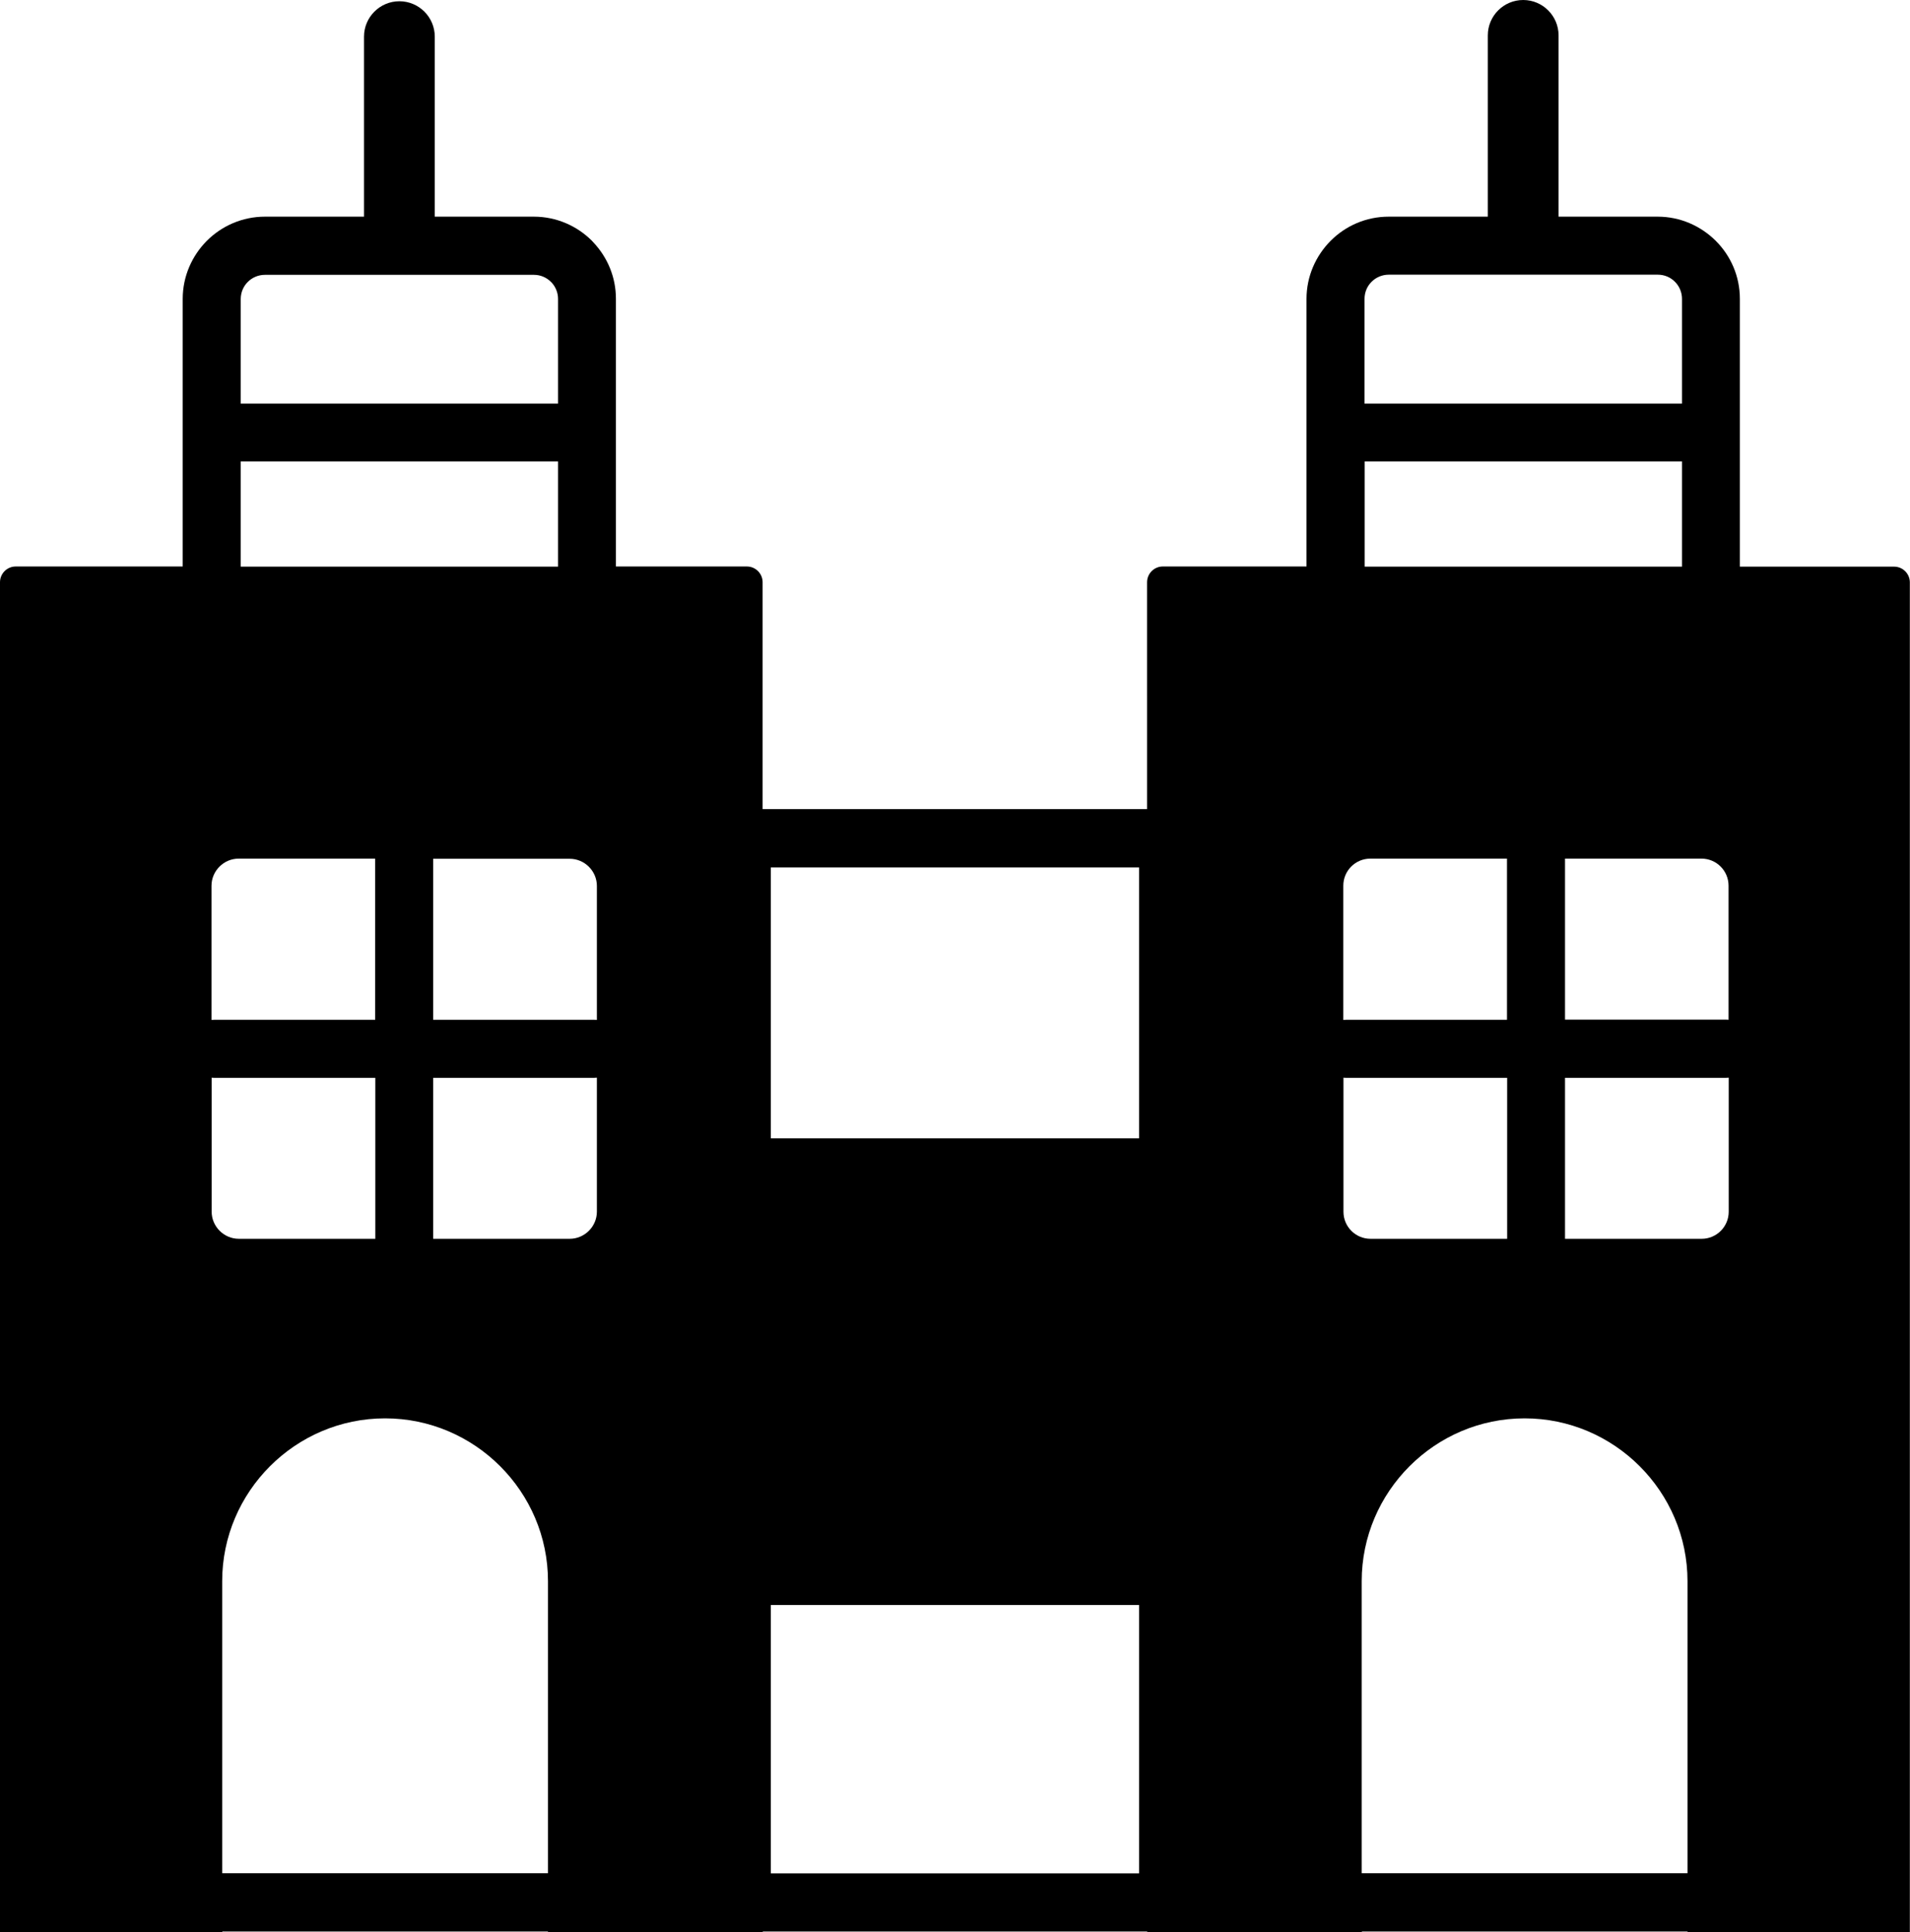 <?xml version="1.0" encoding="utf-8"?><svg version="1.1" id="Layer_1" xmlns="http://www.w3.org/2000/svg" xmlns:xlink="http://www.w3.org/1999/xlink" x="0px" y="0px" viewBox="0 0 121.47 122.88" style="enable-background:new 0 0 121.47 122.88" xml:space="preserve"><g><path d="M16.85,13.78h6.3V2.33c0-1.24,1.01-2.25,2.25-2.25c1.24,0,2.25,1.01,2.25,2.25v11.45h6.3c1.44,0,2.75,0.59,3.69,1.53 l0.11,0.12c0.88,0.94,1.42,2.19,1.42,3.57v17.03h8.33c0.55,0,1,0.45,1,1v14.43h24.45V37.03c0-0.55,0.45-1,1-1h9.14V19.01 c0-1.44,0.59-2.74,1.53-3.69l0.01-0.01c0.95-0.95,2.25-1.53,3.69-1.53h6.3V2.25c0-1.24,1.01-2.25,2.25-2.25 c1.24,0,2.25,1.01,2.25,2.25v11.53h6.3c1.44,0,2.74,0.59,3.69,1.53l0.01,0.01c0.95,0.95,1.53,2.25,1.53,3.69v17.03h9.81 c0.55,0,1,0.45,1,1v82.33v3.26v0.25h-14.14v-0.03H86.61v0.03H72.96v-0.03H48.51v0.03H34.85v-0.03H14.14v0.03H0v-1.16v-1.46V37.03 c0-0.55,0.45-1,1-1h10.62V19.01c0-1.44,0.59-2.74,1.53-3.69l0.01-0.01C14.1,14.37,15.41,13.78,16.85,13.78L16.85,13.78z M86.79,36.04h20.18v-6.69H86.79V36.04L86.79,36.04z M86.79,25.67h20.18v-6.66c0-0.42-0.17-0.81-0.45-1.09 c-0.28-0.28-0.66-0.45-1.09-0.45H88.32c-0.42,0-0.81,0.17-1.09,0.45c-0.28,0.28-0.45,0.66-0.45,1.09V25.67L86.79,25.67z M35.49,29.35H15.31v6.69h20.18V29.35L35.49,29.35z M15.31,25.67h20.18v-6.66c0-0.39-0.15-0.75-0.39-1.02l-0.06-0.06 c-0.28-0.28-0.66-0.45-1.08-0.45H16.85c-0.42,0-0.81,0.17-1.09,0.45c-0.28,0.28-0.45,0.66-0.45,1.09V25.67L15.31,25.67z M34.85,119.14v-18.57c0-5.7-4.66-10.36-10.36-10.36l0,0c-5.7,0-10.36,4.66-10.36,10.36v18.57H34.85L34.85,119.14z M37.8,64.86 c0.05,0,0.11,0,0.16,0.01v-8.52c0-0.95-0.78-1.73-1.73-1.73h-8.68v10.24H37.8L37.8,64.86z M37.96,68.54 c-0.05,0-0.11,0.01-0.16,0.01H27.55v10.24h8.68c0.95,0,1.73-0.78,1.73-1.73V68.54L37.96,68.54z M23.87,78.79V68.55H13.62 c-0.05,0-0.11,0-0.16-0.01v8.52c0,0.95,0.78,1.73,1.73,1.73H23.87L23.87,78.79z M13.46,64.87c0.05,0,0.11-0.01,0.16-0.01h10.24 V54.61h-8.68c-0.95,0-1.73,0.78-1.73,1.73V64.87L13.46,64.87z M107.32,119.14v-18.57c0-5.7-4.66-10.36-10.36-10.36h0 c-5.7,0-10.36,4.66-10.36,10.36v18.57H107.32L107.32,119.14z M72.44,102.08H49.02v17.07h23.42V102.08L72.44,102.08z M49.02,72.4 h23.42V55.17H49.02V72.4L49.02,72.4z M99.53,54.61v10.24h10.24c0.05,0,0.11,0,0.16,0.01v-8.53c0-0.95-0.77-1.72-1.72-1.72H99.53 L99.53,54.61z M109.94,68.54c-0.05,0-0.11,0.01-0.16,0.01H99.53v10.24h8.69c0.95,0,1.72-0.77,1.72-1.72V68.54L109.94,68.54z M95.85,78.79V68.55H85.6c-0.05,0-0.11,0-0.16-0.01v8.53c0,0.95,0.77,1.72,1.72,1.72H95.85L95.85,78.79z M85.44,64.87 c0.05,0,0.11-0.01,0.16-0.01h10.24V54.61h-8.69c-0.95,0-1.72,0.77-1.72,1.72V64.87L85.44,64.87z"/></g></svg>